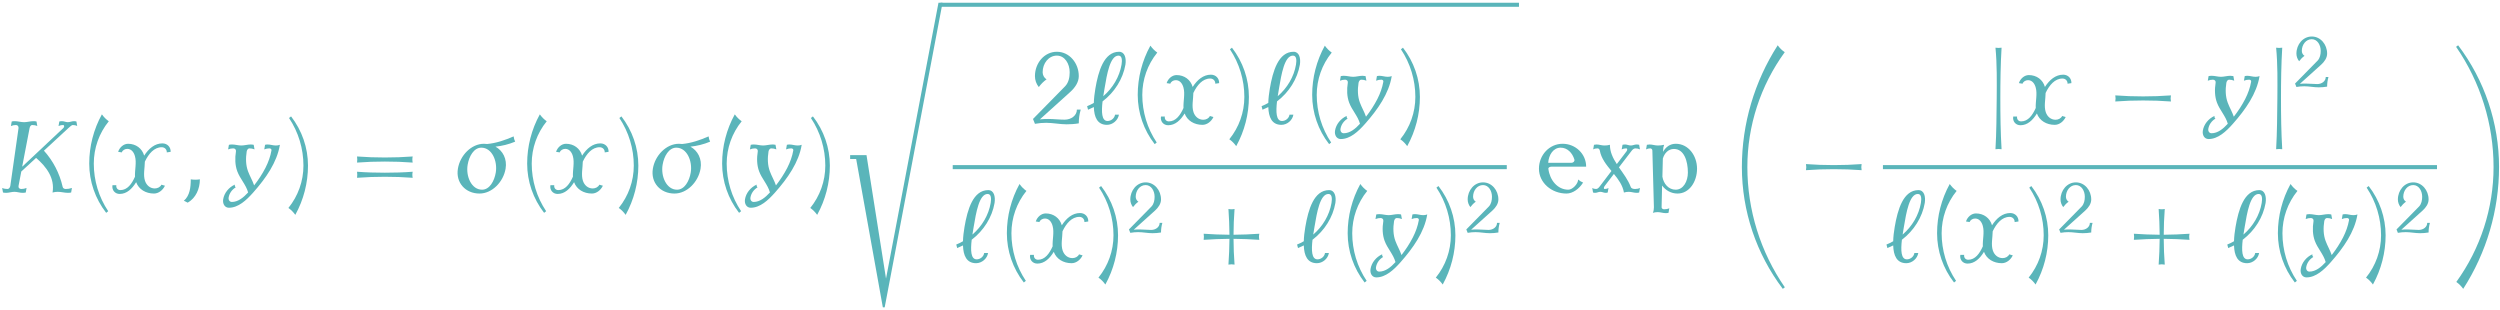 <?xml version="1.0" encoding="UTF-8"?>
<svg xmlns="http://www.w3.org/2000/svg" xmlns:xlink="http://www.w3.org/1999/xlink" width="883" height="109.36" viewBox="0 0 883 109.36"><!--latexit:AAClc3javT1bkBxXdT3CGCGwV7Z5GPNaRbKRbEmMVjKW7Bi8b621szs7sy9JKy3z
6Jnt3Z6e0UzPPrSe1IRyHgg+TChwAgmFd5wEQooQikoFApXKi6KoJIBtiMmjAuEj
rgo/hFSFSgjJfXb3zNxzz50RQVva7e5zz7m37z333HPPOfd0tuI6NT8efyG272W3
vPzWVxxYPrJpV2tO2bt4JFPNrTnkbv6IX64sHyln1+2cX7vTiv3yx1cPDsykL9g7
dn5YFPrG/lfOV8tlvxn7g4OHXvXqe+9729Fj9z9w/MTJtz/4yM8/Nvb4hbnUpctX
M3ZhvVTx6wtHvLrrPn/b7QMH7zmyNJM+uWHv1C6Rv6KSxSM5N1OrffKOO+96zWtf
9/q739Dc13xZ85bmy5u3Nl/R3N98ZfPAJ9/4pje/5a2Dh37ucPNVzVc3b28ONO9o
3tN8Y/PNzbc0B5ezmZrtOp69kCu75ep8qZy3F3zHd+3lStXOlLKufaWUKXpOwcll
fPK68/mMb5PXymZyG8Vque7lRynipVq5Xs3Z8/a2f/ixsR8/9c7fveWLz8dPDQyd
PrMwk05NjqzMpFnBdCWTs2cPvi1+8vSDQ+fOnIrH33FmMH7yofi5s/HT586dfZDe
UMBQ/NS509bBWPO2597x0Nlzl/ibepmSvcwv7dqSoLl39uHlmfQs65KD1nMDj77z
XRdJH9X8quMVmweThMDwCBuKRN3PkFdKM0hreJTi8ZvnxwcmJs9PBfekvcM+ucrW
fbvWvLP5huZd5TuSeWvFyltlK2fVrZJlW57lk2vXylg18rNL/lbJE4c9s62GdYCU
rxOIbVUILGdtkN9FcnfZ2rLWCB1a6grBy1rbBLpO4OukhG/tkPJ6fP7UI/e0HTXr
uDVIWrZJ6q6Qu/A5pU5p07rKpHWcZp7ACqSsR/6GsF0rTfDy5Ie2a4Q8KZN2egRn
1zpvzVsJa5pdnyWwM9aD1inrdA/0JskTm7W5m17cGiUUh8lv+J132TvRft4hf7Ok
5KB1r11ZHbhxd/o/NVgl1qNr5H+ZtazGMed+6amX4kVBU5SJ/9r8E/Ha3H/FL8bT
8bX4hvtSZuB/b2e0x9ibuWyEbdJyTnOYPKmQvxnSHps82SUlZX058tdl7zdLyqfZ
VY7VtsOuS+y3px1lSsEVY7ij7RvKdRvW9bYy8plL/mZJu2nbd0jZCmuhT0pUSf01
Ld0iw6PvSLl6G+FJn3DBWdZeygsV9oSOeI73+eb1p3+Yfjh17+598b34v8W/GX8m
/u34X8S/Evc2/yP323N26qMa6rJfrzBO8NgbcI7+mfHze/6w8Y2nU8FI7pDW0etT
ZPbFrZPk/0Pi6hT5HV5RmnAPV8jfAvlN6/DFaByw7mU/g9nvr77t168ybNqWLdaa
EusLj7SS8hvlPYp1mdR1hT1xiRywmSQ6TJ6tkCt539DQGVbQob3gW08EdBzS1jX2
RE9ppINSlmEWCUVJSz6pIrQ81vOlNmqShh5zRoEp32hF8U44vdkueuF7rSjeDKM4
wuZWjkl6VRt3FW1sIBRTCorRVu4qWqmnWREyz1O28mhXG49pqSWV1MLWHO1on4vQ
y4o+3GDyrr2FtFSRtVS2MXxiQvOnQ21E00I50irq4Zj3WtP/Zx28b3qvQT8T4L55
4ibamrauEZnL+U1F+3IX7SsIvTklvZBXL3fNritiRYFololsjtIqC1ntitWHz1f9
DK13zKY6g/RKZatjBLYIbl5oES67MqOypqSyxlbvkMIBrcSpMBpDgkZB8HUojWib
qG40KOipIUOoZJM1nb7pmlRPTyP1U81E/Z75SH35yLvoeq3ANAiuEUV5PXwuuT1a
EqY3AdALZ3s35egcNauFrlUO05Ojdcinkm5YCqY0qqQUtraTZrStIX39XM2x+cQ1
502h38va+Mp1BXnbsoYClx7HkLec1VDQybZj7ZrlzK82brnxMfa+fD1W1+cQagXB
949EdjdUE9oNoBSm77sJ1tIak5y7XXSiUN3bz5PydYBGCMNGkeLQ3qOyCWqRqpSe
bo3UnmM9zWUd1Gc1sivwyf+w14Ixqds37tbWkSN7loZil7nLnut6rhMvS35wrBwZ
GXV9EyjmGIA5hmAWrOUOTC4XN8izZRT3Ioh7EcW9BOJeEri6mXIeeN/zaE/1i1no
wgxbjOFmu3A5R2B4w0Bbh9G31GPquN4ld3mB7TKLTZbcZxCs6QjWdAdWMOO2/iVd
QfbXdPaXBZ3tiDylqz23KFDIcSYBSswSuMae0JHgkiNLSm2TZyeYRYBaGmxmSaGl
bGaBqTPOkj3DpUmO1VVhNgFqEaSSnT532B6U9/ZxtO+mhd2HtzSUSY8wGF8rVO8k
S/HeCvqr/Jrdpy8nNRaxWWa5rLI7boNZETakvFLOhrBGTzSrTEKrKEpIb/TypA+4
5l0UFiv1usDL9UrdZ1pQNzX+vCHWbZ9pkVUhZyjd7Z5qqYhaKojO5QBj4YhxOKBd
RzJMZ+7GlhC9xlsWds9O7DEB4Tyn16DUrR8VEIwCnW0V4B1CmIL3G3+/9L6Z79mV
ywVtD22SZ77QmoeCHaJN+IrqbXR0eJ101lEpwPW0FbGLsAWdzlINgxqrbXsZ8zpX
2F6lv7pLrNw2q/mMYc33tdVL7870WXtNWX9osepsDZfQLltRemsVhKlv3wU2R1Wc
JiEYt1Ku3gCpRKEmlBxg9oUwSaUXSUzr2ABksYQ1tOt7DmiXhPTWohoZb27ll1dw
3ZPCB9BZM3+utwapMdMoJuUj9dolIY1Q6rz3FY3B936v+JSQOjoNNAWsWSlhJzuO
6rBTwDhMGcnmycDj1d2bHKK3DENjkTQYjSQ4HkmDEZkmT4pKbAmRvafr+xrY+zUD
CmXBs907Uc+g7/mec1RQ6LS6rTAIjp8S+CFeCu33RaDXTxLISVQfcJhmDmlamWD2
w/sRys8ZJYUQph/7UKPh127gQ9HtvTp3TwVyX0B3QSlgF5RCMctsp6CWGyEU6/HZ
oLdnWYRAkfWPbtWgKyd/21HrKtMePbZr2NHi2UGf2iwiwWHWQA/lBugNQ5h+Dkkr
bEPcd9trMW6wmW/BZ3ZslTyIwiNy+sNfnt8fX5tNbP4IseDMAhwwi3LAEoC5ZGCd
wGrV4aYB3DTS4gUAbwF9034x1bJoEcFKKS0h2IycUWLNoHaX/vBGAb0Nq21UWRuG
dwno/0sI3pyytjm0lf3hzQPjPY+O+CwZ3TElroRgVmjIAo2NIpVE0P5VwrC1fp7J
OXULyugefIxJ0hywC5cwbCeR11Bph2OUxhBKZm1aAHXqhUCn1q0b0KhISG87EEpj
XUlPQvTzIa2cD2lUFxtla6wHaGQhtM0GuppdHbhh3fiYf+uNb2nXrpQ1TjTx8S77
vNRzQ2gDoaLSnfjzyIrKIgZ57Nkg4WzqjSmzCLYD2l0Z3cdWCG4FWME7S+h3NBAV
E+ySVQe5MoTpLXUeszaqbHWesENGRvLiPc6Ls2lt/4yBtgQJ0c8TaiHLBtoVt5jW
umIf5dypiEifRmB5y4rSJvVUbqKeilE94X41E0Ry6u05qnl5AbUUVABOxGR1EfTv
FNH9HIS51rM0G7e2xRvIqxWtBQG2IWC7uSkR2avGzhrskfKgjSsKxS0ZVWDWV9tl
FLUHa+fbMLCuDAerCrzDdIRvCLJW8xL0XcJSej6cBfhwFsVcADAX0BmWE1GtfITq
Iho19DSF3ie9LC2zWFBpnygzy6fKc4XtSh1BwyclymxVof6nXimlWcks0CsShke2
qvAlRK8DqiTRPGotKXRZLiQ/FlDrRbVN+nMbeBiJJyNPcAoVgIIZJ/A2UL+h6frQ
jtHrWkRlnnoNlxB9a7MB97fXqcOptOFUDHCmAK3PMbIezoO8OG/Ai3Icssx7oy97
DVyXrqHaFIRZQteFfi0YE0FErSpmScIwy26arak5UAewjahkuyIo+JwfRmX3DrAi
SoheYkD7ieFgL7GiiYmBtM3zBtrmiIjJ68aWEP17QxZ5CdGP/GIX18hxXxR806YF
bD5JbX9Xf2F2AfEPnw9Wsc4eKaO75SVgl7xk4GGD/GvY3CkC2lQR7UEHWB8lRP+u
O8DYS4geew3A7bDarn46davBmFXJ7lm9p8ZWzHFg5WggekooUW0DC+1GpPyGQd9U
A2u6OkZhxChGYUThqde1clFIuu5odyiqqr3XZOy4ft/TebZETUPf0mxHfH+ZRcDL
k4dltnaEkewBN839j12hvlotL02J83CqPY6HzseMBj9jROE8INfOo6uhyyKg1XKk
jNY7DXpUTpLrk6gWFmrunXOJQ/QalQvuC0OYfi3KAOughOj7nK5XWaDfJQzTQiEd
FLexQrZVrNcyQI9l0L1N97m99nh8eSJxRcSveCI6ckhER95sWX5+YrAj0h+ndPOl
MY/3JpMfah+nhOn1Gu7t3QR0mxCKR3uoteIpg52rx04ZOUxiu8Auto7qFhXQn11B
e9LV4LtGFHJgNKKE6Od0hp3oVc9pCdPvm6rCdqnWkdvhmJ2YW4Mc4ZlX7wQLBh61
NOhTS6NaSw3oDwnRY0P7bNtgnz0lzrxtgyurhGJ74TT5SQFzK416hTeBHthk5z4w
i18C3OMm0PVhrAtbrhBjKPZ8EBveOepbaJtHwTbj3mkv0FtVGpaH4le1+FWDyJ+S
8oSATuqEOK4hTplBVD6vU+hqkQkwfTEP6DmCDOEl2yC6KhNwYyc2zo1+YLmO4mK+
vQTgG0yg+tUioF0tGtlRS5p1KArXj20d0NEkxMRvkNH4DEOo3uZSY/FnHiAP2+EN
xNunp9VZQj9GU0CMpYToJcU0KCmmDd6jEVy5TOuI7OKvJ1KY75rrNv2fXqLlRgDs
EbT1/Z2EuwjgXURb2z8mLTcKYI8a6JQZIAY5lFj4CY9+o48KXacVQw6bQHGnQNwp
1MrTX9xZrss6JN90HN2ZRc/h1NguhMJDWc1bcIJRgc/pmPmA7xcjWxW1cB2L31Or
tXzWHz1HaAFReg4SKZpDeVSv81cCfyS/c9npOykDYezHgVofR8eL5gubabMq8Wer
QUYW7sudQdtP/UHtlPiz3illFJQyfVBKszeB3+1RpueYxw5zbC/iAeO0vD4plboo
lfqktNFFaaNPSk4XJadPSutdlNZ7psQ5yIt46St99jjnoJBS5iYo0VZsdLVpo09K
Thclp09K612Ueu9xbnP0gp2EE/D4CpOS7XSwVXcakEvTqAzoF3MU9M64aJ0zQJ0z
qF7cuReSq1wv2oU+gq2dco5Ztik030fkQA6JYjOryyySbSvQTrcY9RG0bZPAKEyi
u2YHiEeSkN6iy8bQM8F6nhgF9kijaEYMyA6bCKywYSzqBHlWZ/Ze0n7Ux5MEtOAk
muFkK7A9bYlMAO3efnkiC6Jxv/IcU5QOtSjuMvxDbdT5Ws8zV3VG5tQ1UX/3i1Ec
DuwhduQEjlmtIyxDgt7W01/EUz6wCOaZp4fnZxhEassH7W/H8hGsmhKrFuUku5I8
gvJPlXGbB8QORqH4mbG85sRY3uh8XlFzPq+IZgygkY7rYAzkOhrTXgBmUgHVSouA
FbfY6bfd/kLtVxD7QYZJ4WuoLN9ts67tEr0A62EzqnlDermuvaiU64tovEYCiNZI
oKfcU8AZ9xS6c84CPkYJ0WPnQOwcip1k8ygLcJeE6SgsAz29jK48dsQy27n2SFgD
4cYwl4ua93TeorIS2yGYZQMvha3ELhjZpPvNJ5XtwuTyH8PDzkzC3FFmMTJq7pAw
fS87Cgs67WP6P4/21FaHnzf0NddYXkuHnd01iVVeZOXUFqoM6iVR5zzykIxI8D4G
5uk6YDnE/cjzwCjPG+S8LBtI361AI/fRqIm8Ic18DzRrhjRrPdCsGNKs9ECzpKFZ
MqayqaGyaUyFn3bzwdgXzyB2m8fxu4BHvR2uPytcAU/9XrUeQLyHiY6+CLO6QnkA
9fI7CVq6k2iPOEFule7ekLBe93+OGFV5daDH00lylMcD+605dpLt9XaEHhG90/nB
yiJDl9oXFkL1WkC4Phy3nkDjv0usPM9lH8V9pAP2RB85fKaFBsf/6uZUEphPSXT9
HlPOADwb5BLIrUuo321a43mDbV46S1vVKLYUxu7vHP819lOPZNEL71cikGBH8+6/
Wj6FnufNsmghVXskpNe8S04QmxpeB236wNcuJ5EW2SKLmSoGqNp59q5oPeWkX4fk
YsuwUz8Z1lJXnFPq5ENHZAo7ZL2dPQ+j/R5k53TfzmD4bPaYFdexritiNrrh+Bmn
ddbzfmQ1jK700RKDButhCoifTaHRs6PKCJboSmobRGf5YGRWR8Yru+Lfyr4N8mz8
q/Efxj+P5AqvAi2TEP3aWgrW1jAbTsQykJylJwTsz19/1eoAa4fM08jzQEYzNfa2
auWDVU9e6W0ErjL3OJb7E4r1njaI9k6B2CkD7KyI/4Sjs1YMIkTDTNcOeELN7IRb
uivfrbQGnTeQ+ps3/SaeMv7LQ+VA1FuRNjw/yE/ZuoDdT8IiM+7q2Q4uh6MMoRh8
PAIf0ho9dI/Gv9JUCmw9qi8TrLSVirxb49qN/amPIud7xsV3kFRv5oldVZiR73vF
p1CKObD/XXS/reO17U7bJX2/zScXv1P8zdwnkNV1DDgJMIauHVNAhMuUsCqG56n+
sX6Utkj0Ti+5a12Ru9ZF/D1ToMdnCtWjSuC8KAWzQp+91o/4E8psJd5GM9MkgN6T
EP1eYxo4ey8hHSsn7f0e+z7D7KU+q3UtiMWJPsHiabI/w2y32a49CN9JJA0jf3rz
/8pTBL15ft2Ij7SdohvxkerGHBpxLF+NqmcmUevEiLK+GdSLXA4s/7QnTfJFukIH
pjbB9ugH/my1L9shp1Bri2KJPtNT7SVqjZ9kCP36/J7u3WtaL6m02vsGueRx+/+o
+G6QWh/fRGfCHLAvnkPz640CdmRc8mYBuZtFPfyboP06hOklxohyXoygeEtKvCVU
18kDuk4e1XVMvp2ka/ElZYsvoRKH73jLLCuVC2h5I0Zn9qHTTCbYCU3GrIRRxqwR
redmxNB3I21MNdD2ZEphA6SwgepcE4DOhfvKlpVcsIzimeie+t1aPpL59bjyKxj8
S5kPsojbRuRbDhm2UvJSl5nEdYQW8Sipi86Ic+xbmrvWEZEPiO+La+S+YZA/Y6pr
dZT9OWmQE3YT8AGEMD1fJwGeThpl0Cgxe5ytyaQRltDvgjdYn7lg1uXOElgmySr7
LuyasItAOSU7S2ESxAf8+iFMz8fjSv4fR/H6058ShIfSQKaHEIadrC8qrLE+k/tR
KHaCsgJSiUL12sEFQDu4gO6P3I69kdmOqtKBVUFXSbct1tFFtWJ+GrcG5qavG5xP
LXSdHgplOXZ+KPwio6oFUShmx9oSXxiLzhEZKRh9rj8rWgJsHdiMv95Rd3utq0w+
N5DItlkg7y6eC8gDcwF5qN9FnTlnCcWbBHgGwxsB2orhzQA7MQxvAbAwYKvLJLCm
TKJzapjItkTXnAjnVGiL0+dD5l/N2wFzIodwfQ/4wBeWMLwJIOqt0bMn2mZfvWwI
b1Uhapm5sf8DX2tMe/sRq+EEsIpMGKxdi1rdbREdz2nA2i8h+tptbe02Gm01S36g
73dImL79CSB+UUL0K3gCWL0TqEaVBq2jIUx/pgzCf9wAexiIvRxGLTFT4IhPGYx4
GsROG2BPkzoSwHiHsDY797VDH05uHJobpfbN9UNL74t7Bvmqoa/OpSLfnIN5+qKW
py+i8VWh15R+HZZ/2RWLyNoS9iGKMWSAUWvLsHM0+IKsXpMxs4HuRnKK2KAVNDwj
wTMhZZi8HmRnEHzmo8kxK5k+a7cL5rNxUXvWeTIuFTCrnoTp16FpYP2Z7jkKQkY0
Z0UUkTmmjGbOdXqhlwYMohyiGa5k3APdWa8HkF7acj7wjZ8PvswHS5Ia0PsSgp3D
qYLncKqoFKuB54dCmF6C1sE8C3WD7LDQCYtxg/MV0Hcc8K842MB8sdHZMgtYYmcN
LLFV8DtLOCaMWzXI5OmDmTx9VDOoAr08GWQE1muoPqib+ga87YG87RlE7HjAKZYQ
pm+9jsaoIZVhgGOGUY5JshONUAx9DfU28OgmtcdBwrAcpJ6WTmcJnBrMje1wnJLu
HEhnCeybXjx2iZ7BK3Z936szg0/3OLooD4TUxiO1HG2DHCewYz+V2iaYTUTdL3V0
3vAyOQ1+DuV4F5gzYesHrXtp3t+4h6zOCZBfEgGnEFrijltKB1kOcH56c9C6j/yX
EetVkVHfYfeDjGIF1a58lp9zDcxWL6Em3K+j1V0G82JWgJ1/LoBheYG4TRn6WnMU
zvqZnvW7fv1DH4yvMf2nam1QDXjtLDqOKTDiO2UQ7T3CvlgAR4yXDXIaD2uptMOx
fqeRELI0zO1QSZM3han2Qy0FrmKdJTBvyg7BhdvWWcKkH3GqUEksO50P7JBxzUPW
OK3RX9pLYBoY9TDB1DpLNFB5BEUUR6F63aoAaN4SgmUxsDUj1g5vIPK1DH4JRJ4i
pRKe39GdVrd8zwn57rBY0jLzSEjpfkC7LlcAbb4S1DsqfKtF8f2sQfK3wH7z7yYN
tu3psbUEWkXW0Ppq4msr1N5wAPmW7xr4LV+8Hh75Ha3tOHnKcY8SrGPWo9Zl9jVT
2gPHxXtfiXvxNFkVDqCR8JuaSPjNSOv4vc3yWtlM67CjI4+uOAvM9lIALPsSxjUR
y3mRr2r06qnDjY/M/Ubya2gNEyJHs/rrFiVJPf7N+PfjP45/J74WXHkrtyCx52Xh
N7TB7yqHcF4LGYH031z+CdLmMfbeBdDXXAh7xftG/L3xC/F1/l00tDfm2Kla9eiG
MD668p6MLko313fmQAzP3J6TZlzHderwWs/pVc1X5/FdO29bRpN3MmewVqQi8STd
WlfFaO+f1+z+82gsF7zfqxnt9RIsUgWyAeTRtbLE9BuKlQi+xNwtfbtLYbGwG6A/
OgrV7wmhr2bORr6aCVuwrgEWrGsGrYewQxj+VTL1afNcYNcOLdtp0qujbI7rTokk
A4t6+/zzmDfUjsQo93K6tSEiV3rBSrFdJN8Bh9e6/qgAnCUhmBXTB+2YeOZuyAuV
RjFTAGbKKDdDLWIx7/aCRPM31Ay+EHEB8CFc6MOHMM58h3zk+VUv2IkgGkle4Tno
/UjMXvisbPBVqoQyZiqBzuF+s6fkumLpJGYS5VOXeVa6vz8jvx8RjcMOv+8ipIB3
/OrvCI9jLxHjWXamRXIavTvRs0fm/iC+K6RE76KUdOfGO0+ZH3j+ttsHpmeSzySa
r3lmtvna5t2LM+mJsue/kJ5fGFhcWr5I7tPOdXt5Jl2YcDPFGrmfyZTsw48dtdi/
gwebr2u+fjFR9jK58nPveGjliqCwt/IwuV1998pMeszJ+Q4pUN3ZW6UPs7nVg3fO
pId9v+pk676dT5MLr7iXf1j5/PBjI7yu54oDa87STPqk75AWDH956Gry0c98pPkm
QnLDJdWOZXx7b+Ph5+OnBrzTZyZODZIfq3nb8+MDE9fOTzXf2nxD867Vg80LR7eP
7xx7dKXmFEuZo9vHxMUOubhW9XdXCtVMbndoxXZdCqR/do41dsX91aEHxKOrQ43G
ir1dWalkqra3e4LjrWSytd3tEzsNAlbjHCDN3dxaPXjXTDpR9zNZ1w77p7W5+rC1
37rDusc6QrYnQ9ZDzAk/R6YvDQl/0nq/9bT1MesT1u9Zv2992vqM9Vnrc9YfWX9s
fcH6S+vL1lesr1p/bf2t9XXrOesF61vWi9Z3rX+1vm/9u/XfsVfGbo8Nxh6InYk9
EhuOzcS2Y9djT8R+Mfb+2IdivxX7eOyTsU/FPhP7QuyLsS/F/jz2QuzF2HdjL8V+
EPvJPmvfvn237H197+/2vr33D3v/tPfPe9/de2nvB3s/asVa+1t3tO5qvbb1+tZb
Wodb97dOtIZa72qNtCZbK63Vlt9qtN7TutH6YOtDrY+0nmk92/pU67Otz7X+pPWl
1p+2/uzZsWennl3lY7svxv8SZm7792zu/wDMwLEb-->
<defs>
<g>
<g id="glyph-0-0">
<path d="M 26.5 -1.609 C 25.781 -1.359 25.031 -1.25 24.312 -1.25 C 23.812 -1.25 23.344 -1.5 23.234 -1.969 C 22.125 -6.844 19.828 -11.219 16.609 -14.781 L 25.25 -22.766 C 25.75 -23.203 26.422 -23.844 26.781 -23.844 C 27.359 -23.844 27.906 -23.734 28.359 -23.484 L 28.078 -25.094 C 27.797 -25.172 27.469 -25.203 27.188 -25.203 C 26.469 -25.203 25.781 -24.844 25.062 -24.844 C 24.344 -24.844 23.703 -25.203 22.984 -25.203 C 22.656 -25.203 22.375 -25.172 22.047 -25.094 L 21.766 -23.484 C 22.297 -23.734 22.844 -23.844 23.375 -23.844 C 23.812 -23.844 23.922 -23.203 23.453 -22.766 L 8.922 -9.109 L 11.547 -22.766 C 11.656 -23.312 11.984 -23.844 12.438 -23.844 C 13.094 -23.844 13.703 -23.734 14.266 -23.484 L 13.984 -25.094 C 13.625 -25.172 13.266 -25.203 12.906 -25.203 C 11.797 -25.203 10.688 -24.844 9.609 -24.844 C 8.469 -24.844 7.422 -25.203 6.281 -25.203 C 5.922 -25.203 5.562 -25.172 5.234 -25.094 L 4.953 -23.484 C 5.516 -23.734 6.125 -23.844 6.734 -23.844 C 7.312 -23.844 7.703 -23.375 7.641 -22.766 L 4.734 -2.328 C 4.625 -1.797 4.266 -1.25 3.766 -1.25 C 3.078 -1.25 2.438 -1.359 1.859 -1.609 L 2.156 0 C 2.516 0.078 2.906 0.109 3.297 0.109 C 4.234 0.109 5.234 -0.25 6.172 -0.25 C 7.172 -0.25 8.062 0.109 9.031 0.109 C 9.438 0.109 9.828 0.078 10.188 0 L 10.469 -1.609 C 9.859 -1.359 9.219 -1.25 8.578 -1.25 C 7.953 -1.25 7.5 -1.719 7.641 -2.328 L 8.609 -7.422 L 13.844 -12.234 C 17.469 -9.109 20.516 -5.094 19.656 0 C 20.266 -0.172 20.875 -0.25 21.484 -0.25 C 22.734 -0.25 23.875 0.109 25.094 0.109 C 25.453 0.109 25.812 0.078 26.219 0 Z M 26.5 -1.609 "/>
</g>
<g id="glyph-1-0">
<path d="M 10.141 -25.172 C 9.219 -25.812 8.391 -26.641 7.703 -27.609 C 4.766 -22.266 3.234 -16.312 3.234 -10.219 C 3.234 -3.906 5.344 2.188 9.219 7.172 L 9.938 6.594 C 6.594 1.609 4.844 -4.234 4.844 -10.219 C 4.844 -15.672 6.703 -20.938 10.141 -25.172 Z M 10.141 -25.172 "/>
</g>
<g id="glyph-1-1">
<path d="M 8 -9.5 C 8 -15.812 5.875 -21.906 2.016 -26.891 L 1.297 -26.328 C 4.625 -21.344 6.391 -15.484 6.391 -9.5 C 6.391 -4.047 4.516 1.219 1.078 5.453 C 2.016 6.094 2.828 6.922 3.516 7.891 C 6.453 2.547 8 -3.406 8 -9.5 Z M 8 -9.5 "/>
</g>
<g id="glyph-1-2">
<path d="M 23.781 -10.578 C 23.625 -11.297 23.625 -12.016 23.781 -12.734 C 20.516 -12.484 17.219 -12.375 13.953 -12.375 C 10.688 -12.375 7.391 -12.484 4.125 -12.734 C 4.234 -12.016 4.234 -11.297 4.125 -10.578 C 7.391 -10.828 10.688 -10.938 13.953 -10.938 C 17.219 -10.938 20.516 -10.828 23.781 -10.578 Z M 23.781 -5.203 C 23.625 -5.922 23.625 -6.641 23.781 -7.344 C 20.516 -7.094 17.219 -7 13.953 -7 C 10.688 -7 7.391 -7.094 4.125 -7.344 C 4.234 -6.641 4.234 -5.922 4.125 -5.203 C 7.391 -5.453 10.688 -5.562 13.953 -5.562 C 17.219 -5.562 20.516 -5.453 23.781 -5.203 Z M 23.781 -5.203 "/>
</g>
<g id="glyph-1-3">
<path d="M 17.75 -5.016 L 16.391 -5.016 C 16.391 -2.906 14.344 -1.469 12.078 -1.469 C 10.141 -1.469 8.219 -1.719 6.234 -1.719 C 5.266 -1.719 4.297 -1.688 3.328 -1.578 L 14.094 -11.297 C 15.703 -12.766 17.062 -14.672 17.062 -16.859 C 17.062 -21.438 13.766 -25.453 9.328 -25.453 C 4.875 -25.453 1.578 -21.438 1.578 -16.859 C 1.578 -15.453 2.047 -14.094 2.938 -12.984 C 3.688 -14.016 4.594 -14.953 5.672 -15.703 C 4.812 -16.25 4.297 -17.219 4.297 -18.219 C 4.297 -21.344 6.391 -24.094 9.328 -24.094 C 12.125 -24.094 13.844 -21.234 13.844 -18.219 C 13.844 -16.422 13.484 -14.594 12.266 -13.297 L 0.891 -1.719 L 1.578 0 C 2.906 -0.25 4.234 -0.359 5.562 -0.359 C 7.953 -0.359 10.359 0.172 12.766 0.172 C 14.203 0.172 15.641 0.078 17.062 -0.172 C 17.062 -1.828 17.281 -3.438 17.75 -5.016 Z M 17.75 -5.016 "/>
</g>
<g id="glyph-1-4">
<path d="M 23.781 -7.891 C 23.625 -8.609 23.625 -9.328 23.781 -10.047 C 20.734 -9.828 17.719 -9.719 14.672 -9.688 C 14.672 -12.734 14.812 -15.75 15.031 -18.797 C 14.312 -18.641 13.594 -18.641 12.875 -18.797 C 13.094 -15.75 13.203 -12.734 13.234 -9.688 C 10.188 -9.719 7.141 -9.828 4.125 -10.047 C 4.234 -9.328 4.234 -8.609 4.125 -7.891 C 7.141 -8.109 10.188 -8.219 13.234 -8.25 C 13.203 -5.203 13.094 -2.188 12.875 0.859 C 13.594 0.719 14.312 0.719 15.031 0.859 C 14.812 -2.188 14.672 -5.203 14.672 -8.25 C 17.719 -8.219 20.734 -8.109 23.781 -7.891 Z M 23.781 -7.891 "/>
</g>
<g id="glyph-1-5">
<path d="M 17.75 -9.141 C 17.75 -13.656 13.984 -17.219 9.438 -17.219 C 4.734 -17.219 1.078 -13.203 1.078 -8.422 C 1.078 -3.406 5.594 0.359 10.797 0.359 C 13.047 0.359 15.312 -1.328 16.672 -3.516 C 16.031 -3.766 15.453 -4.125 14.922 -4.594 C 14.922 -3.078 12.938 -1 11.469 -1 C 7.641 -1 4.906 -4.375 4.406 -8.359 C 4.344 -8.891 4.984 -9.141 5.625 -9.141 Z M 13.594 -11.656 C 13.766 -11.078 13.234 -10.5 12.594 -10.5 L 4.344 -10.5 C 4.547 -13.297 6.125 -15.844 8.75 -15.844 C 11.109 -15.844 12.875 -14.016 13.594 -11.656 Z M 13.594 -11.656 "/>
</g>
<g id="glyph-1-6">
<path d="M 17.922 -1.609 C 17.391 -1.359 16.812 -1.25 16.203 -1.25 C 15.562 -1.25 14.875 -1.406 14.672 -1.969 C 13.734 -4.484 12.047 -6.672 10.5 -8.891 L 14.812 -14.516 C 15.203 -15.062 15.672 -15.594 16.312 -15.594 C 16.891 -15.594 17.422 -15.484 17.922 -15.234 L 17.641 -16.859 C 17.359 -16.922 17.031 -16.969 16.703 -16.969 C 16.031 -16.969 15.391 -16.609 14.703 -16.609 C 14.016 -16.609 13.375 -16.969 12.688 -16.969 C 12.375 -16.969 12.047 -16.922 11.766 -16.859 L 11.469 -15.234 C 11.984 -15.484 12.516 -15.594 13.094 -15.594 C 13.484 -15.594 13.562 -15.031 13.156 -14.516 L 9.75 -10.047 C 8.391 -12.125 7.312 -14.312 7.312 -16.859 C 6.672 -16.672 6.031 -16.609 5.344 -16.609 C 4.406 -16.609 3.516 -16.969 2.578 -16.969 C 2.297 -16.969 1.969 -16.922 1.688 -16.859 L 1.406 -15.234 C 1.859 -15.484 2.406 -15.594 2.938 -15.594 C 3.328 -15.594 3.656 -15.281 3.734 -14.875 C 4.234 -12.047 6.031 -9.828 7.859 -7.609 L 3.844 -2.328 C 3.484 -1.828 3.016 -1.25 2.438 -1.25 C 1.969 -1.25 1.5 -1.359 1.078 -1.609 L 1.359 0 C 1.609 0.078 1.859 0.109 2.109 0.109 C 2.719 0.109 3.297 -0.25 3.938 -0.25 C 4.594 -0.25 5.156 0.109 5.766 0.109 C 6.031 0.109 6.281 0.078 6.531 0 L 6.812 -1.609 C 6.391 -1.359 5.922 -1.25 5.453 -1.25 C 5.062 -1.25 5.094 -1.828 5.484 -2.328 L 8.719 -6.562 C 10.328 -4.594 11.828 -2.547 12.266 0 C 12.844 -0.172 13.406 -0.25 13.984 -0.25 C 14.922 -0.25 15.812 0.109 16.75 0.109 C 17.031 0.109 17.359 0.078 17.641 0 Z M 17.922 -1.609 "/>
</g>
<g id="glyph-1-7">
<path d="M 19.078 -8.422 C 19.078 -13.047 16 -17.219 11.578 -17.219 C 9.531 -17.219 8.062 -16.094 7.062 -14.375 L 7.094 -14.875 C 7.094 -15.562 7.203 -16.203 7.453 -16.859 C 6.703 -16.672 5.953 -16.609 5.203 -16.609 C 4.234 -16.609 3.297 -16.969 2.328 -16.969 C 2.016 -16.969 1.688 -16.922 1.359 -16.859 L 1.078 -15.234 C 1.547 -15.484 2.047 -15.594 2.547 -15.594 C 2.938 -15.594 3.266 -15.281 3.297 -14.875 L 3.844 5.203 C 3.844 5.875 3.734 6.562 3.484 7.172 C 4.016 7 4.594 6.922 5.203 6.922 C 6.125 6.922 7.062 7.281 8.031 7.281 C 8.359 7.281 8.672 7.25 9 7.172 L 9.281 5.562 C 8.719 5.812 8.062 5.922 7.453 5.922 C 7 5.922 6.531 5.625 6.562 5.203 L 6.734 -2.469 C 8 -0.75 9.938 0.359 12.188 0.359 C 16.391 0.359 19.078 -3.875 19.078 -8.422 Z M 15.844 -7.062 C 15.844 -3.984 14.266 -1 11.516 -1 C 9.031 -1 7.25 -3.078 6.844 -5.594 L 7 -11.984 C 7.562 -13.906 8.969 -15.391 10.906 -15.391 C 14.484 -15.391 15.844 -11.156 15.844 -7.062 Z M 15.844 -7.062 "/>
</g>
<g id="glyph-2-0">
<path d="M 20.766 -14.375 C 20.828 -16.062 19.578 -17.359 17.859 -17.359 C 15.172 -17.359 13.016 -15.531 11.406 -13.016 L 11.406 -13.047 C 10.688 -15.562 8.5 -17.219 5.734 -17.219 C 4.156 -17.219 2.719 -15.953 2.219 -14.375 L 3.516 -14.172 C 3.766 -14.953 4.625 -15.422 5.453 -15.422 C 6.922 -15.422 7.812 -14.172 8.172 -12.766 C 8.781 -10.547 8.062 -7.953 8.172 -5.594 C 7.031 -3.016 5.453 -0.859 3.016 -0.859 C 2.047 -0.859 1.438 -1.609 1.578 -2.578 L 0.219 -2.578 C -0.078 -0.891 1.078 0.5 2.766 0.5 C 5.266 0.5 7.141 -1.297 8.578 -3.656 C 9.5 -1.109 11.984 0.359 14.875 0.359 C 16.5 0.359 18 -0.828 18.75 -2.406 L 17.5 -2.766 C 17.109 -1.906 16.094 -1.438 15.172 -1.438 C 13.484 -1.438 12.234 -2.578 11.719 -4.094 C 11.016 -6.172 11.625 -8.609 11.656 -10.906 C 12.984 -13.703 14.953 -16 17.609 -16 C 18.688 -16 19.438 -15.203 19.406 -14.172 Z M 20.766 -14.375 "/>
</g>
<g id="glyph-2-1">
<path d="M 7.812 -4.656 C 6.734 -4.484 5.625 -4.484 4.594 -4.656 C 4.594 -1.859 4.266 1.109 2.156 2.906 L 3.516 3.578 C 6.391 1.938 7.812 -1.328 7.812 -4.656 Z M 7.812 -4.656 "/>
</g>
<g id="glyph-2-2">
<path d="M 20.109 -16.859 C 19.656 -16.672 19.156 -16.609 18.688 -16.609 C 17.672 -16.609 16.75 -16.969 15.781 -16.969 C 15.453 -16.969 15.172 -16.922 14.875 -16.859 L 14.594 -15.234 C 15.203 -15.484 15.812 -15.594 16.422 -15.594 C 16.859 -15.594 17.219 -15.312 17.141 -14.875 C 16.781 -12.797 16.031 -10.719 15.031 -8.75 C 13.906 -6.562 12.547 -4.484 11.016 -2.516 C 10.438 -4.234 9.5 -5.766 8.859 -7.5 C 8.062 -9.641 8 -12.078 8.391 -14.516 C 8.5 -15.062 8.859 -15.594 9.328 -15.594 C 9.969 -15.594 10.578 -15.484 11.156 -15.234 L 10.859 -16.859 C 10.5 -16.922 10.141 -16.969 9.797 -16.969 C 8.719 -16.969 7.562 -16.609 6.484 -16.609 C 5.375 -16.609 4.344 -16.969 3.188 -16.969 C 2.828 -16.969 2.469 -16.922 2.109 -16.859 L 1.828 -15.234 C 2.438 -15.484 3.047 -15.594 3.656 -15.594 C 4.266 -15.594 4.703 -15.125 4.594 -14.516 C 4.203 -12.078 4.266 -9.641 5.062 -7.5 C 6.062 -4.812 8.141 -2.766 8.891 -0.031 C 7.281 1.75 5.344 3.328 3.156 3.328 C 2.328 3.328 1.859 2.578 2.016 1.719 C 2.266 0.281 3.188 -1.047 4.516 -1.828 C 4.234 -2.078 4.125 -2.438 4.203 -2.797 C 2.047 -1.828 0.438 0.172 0.078 2.406 C -0.172 3.984 0.641 5.375 2.109 5.375 C 5.422 5.375 8.281 2.719 10.688 0 C 15.125 -5.016 19.109 -10.656 20.109 -16.859 Z M 20.109 -16.859 "/>
</g>
<g id="glyph-2-3">
<path d="M 22.125 -17.969 C 21.844 -18.547 21.656 -19.156 21.594 -19.828 C 18.547 -18.5 15.391 -17.422 12.234 -17.141 C 11.875 -17.172 11.469 -17.219 11.109 -17.219 C 6.641 -17.219 2.656 -13.094 1.906 -8.422 C 1.078 -3.516 4.547 0.359 9.531 0.359 C 14.016 0.359 17.969 -3.766 18.75 -8.422 C 19.328 -11.828 17.781 -14.781 15.172 -16.203 C 17.5 -16.453 19.828 -17 22.125 -17.969 Z M 15.281 -7.062 C 14.781 -4.047 13.094 -1 10.438 -1 C 6.703 -1 4.656 -5.703 5.344 -9.797 C 5.844 -12.797 7.531 -15.844 10.188 -15.844 C 13.906 -15.844 15.953 -11.156 15.281 -7.062 Z M 15.281 -7.062 "/>
</g>
<g id="glyph-2-4">
<path d="M 12.484 -3.234 L 11.109 -3.234 C 10.938 -1.969 9.719 -1 8.469 -1 C 6.344 -1 6.281 -4.234 6.703 -7.922 C 10.938 -11.156 13.906 -15.844 14.781 -20.906 C 15.125 -23.203 14.562 -25.453 12.547 -25.453 C 7.203 -25.453 5.203 -18.609 4.156 -12.406 C 3.875 -10.719 3.656 -9 3.625 -7.391 C 2.875 -6.953 2.078 -6.562 1.25 -6.234 L 1.578 -4.984 C 2.266 -5.266 2.938 -5.594 3.625 -5.922 C 3.734 -2.359 4.875 0.359 8.25 0.359 C 10.25 0.359 12.156 -1.219 12.484 -3.234 Z M 13.406 -20.906 C 12.688 -16.641 10.328 -12.656 6.953 -9.75 L 7.391 -12.406 C 8.25 -17.578 9.359 -24.094 12.328 -24.094 C 13.625 -24.094 13.656 -22.453 13.406 -20.906 Z M 13.406 -20.906 "/>
</g>
<g id="glyph-3-0">
<path d="M 36.578 -1.438 L 35.141 -1.438 L 16.609 96 L 9.719 52.391 L 3.938 52.391 L 3.938 53.75 L 6.062 53.75 L 15.484 106.141 L 16.141 106.141 Z M 36.578 -1.438 "/>
</g>
<g id="glyph-3-1">
<path d="M 23.953 84.047 C 15.344 71.578 10.719 56.766 10.719 41.562 C 10.719 27 15.344 12.797 23.922 1 C 22.953 0.359 22.125 -0.469 21.438 -1.438 C 13.203 11.406 8.781 26.328 8.781 41.562 C 8.781 57.125 13.875 72.219 23.234 84.594 Z M 23.953 84.047 "/>
</g>
<g id="glyph-3-2">
<path d="M 17.609 41.562 C 17.609 26.031 12.516 10.938 3.156 -1.438 L 2.438 -0.891 C 11.047 11.578 15.672 26.391 15.672 41.562 C 15.672 56.156 11.047 70.359 2.516 82.156 C 3.438 82.797 4.266 83.625 4.953 84.594 C 13.203 71.75 17.609 56.844 17.609 41.562 Z M 17.609 41.562 "/>
</g>
<g id="glyph-4-0">
<path d="M 12.422 -3.516 L 11.469 -3.516 C 11.469 -2.031 10.047 -1.031 8.469 -1.031 C 7.109 -1.031 5.75 -1.203 4.375 -1.203 C 3.688 -1.203 3.016 -1.188 2.328 -1.109 L 9.875 -7.906 C 11 -8.938 11.953 -10.266 11.953 -11.797 C 11.953 -15.016 9.641 -17.828 6.531 -17.828 C 3.422 -17.828 1.109 -15.016 1.109 -11.797 C 1.109 -10.828 1.438 -9.875 2.062 -9.094 C 2.594 -9.812 3.219 -10.469 3.969 -11 C 3.359 -11.375 3.016 -12.047 3.016 -12.75 C 3.016 -14.938 4.469 -16.875 6.531 -16.875 C 8.484 -16.875 9.688 -14.859 9.688 -12.75 C 9.688 -11.5 9.438 -10.219 8.594 -9.312 L 0.625 -1.203 L 1.109 0 C 2.031 -0.172 2.969 -0.25 3.891 -0.25 C 5.578 -0.25 7.25 0.125 8.938 0.125 C 9.938 0.125 10.953 0.047 11.953 -0.125 C 11.953 -1.281 12.109 -2.406 12.422 -3.516 Z M 12.422 -3.516 "/>
</g>
<g id="glyph-5-0">
<path d="M 24.672 -7.891 C 24.531 -8.609 24.531 -9.328 24.672 -10.047 C 21.406 -9.797 18.109 -9.688 14.844 -9.688 C 11.578 -9.688 8.281 -9.797 5.016 -10.047 C 5.156 -9.328 5.156 -8.609 5.016 -7.891 C 8.281 -8.141 11.578 -8.25 14.844 -8.25 C 18.109 -8.25 21.406 -8.141 24.672 -7.891 Z M 24.672 -7.891 "/>
</g>
<g id="glyph-6-0">
<path d="M 6.062 8.969 C 5.703 3.016 5.625 -2.969 5.625 -8.969 C 5.625 -14.953 5.703 -20.938 6.062 -26.891 C 5.344 -26.781 4.625 -26.781 3.906 -26.891 C 4.484 -20.938 4.375 -14.953 4.344 -8.969 C 4.266 -2.969 4.266 3.016 3.906 8.969 C 4.625 8.859 5.344 8.859 6.062 8.969 Z M 6.062 8.969 "/>
</g>
</g>
<clipPath id="clip-0">
<path clip-rule="nonzero" d="M 300 0.18 L 333 0.18 L 333 109 L 300 109 Z M 300 0.18 "/>
</clipPath>
<clipPath id="clip-1">
<path clip-rule="nonzero" d="M 331 0.18 L 538 0.18 L 538 3 L 331 3 Z M 331 0.18 "/>
</clipPath>
<clipPath id="clip-2">
<path clip-rule="nonzero" d="M 867 15 L 882.797 15 L 882.797 103 L 867 103 Z M 867 15 "/>
</clipPath>
</defs>
<g fill="rgb(35.294%, 70.981%, 72.942%)" fill-opacity="1">
<use xlink:href="#glyph-0-0" x="-1.093" y="68"/>
</g>
<g fill="rgb(35.294%, 70.981%, 72.942%)" fill-opacity="1">
<use xlink:href="#glyph-1-0" x="28.283" y="68"/>
</g>
<g fill="rgb(35.294%, 70.981%, 72.942%)" fill-opacity="1">
<use xlink:href="#glyph-2-0" x="39.508" y="68"/>
<use xlink:href="#glyph-2-1" x="62.785" y="68"/>
</g>
<g fill="rgb(35.294%, 70.981%, 72.942%)" fill-opacity="1">
<use xlink:href="#glyph-2-2" x="78.745" y="68"/>
</g>
<g fill="rgb(35.294%, 70.981%, 72.942%)" fill-opacity="1">
<use xlink:href="#glyph-1-1" x="100.784" y="68"/>
<use xlink:href="#glyph-1-2" x="121.98" y="68"/>
</g>
<g fill="rgb(35.294%, 70.981%, 72.942%)" fill-opacity="1">
<use xlink:href="#glyph-2-3" x="159.827" y="68"/>
</g>
<g fill="rgb(35.294%, 70.981%, 72.942%)" fill-opacity="1">
<use xlink:href="#glyph-1-0" x="182.961" y="68"/>
</g>
<g fill="rgb(35.294%, 70.981%, 72.942%)" fill-opacity="1">
<use xlink:href="#glyph-2-0" x="194.186" y="68"/>
</g>
<g fill="rgb(35.294%, 70.981%, 72.942%)" fill-opacity="1">
<use xlink:href="#glyph-1-1" x="217.463" y="68"/>
</g>
<g fill="rgb(35.294%, 70.981%, 72.942%)" fill-opacity="1">
<use xlink:href="#glyph-2-3" x="228.688" y="68"/>
</g>
<g fill="rgb(35.294%, 70.981%, 72.942%)" fill-opacity="1">
<use xlink:href="#glyph-1-0" x="251.822" y="68"/>
</g>
<g fill="rgb(35.294%, 70.981%, 72.942%)" fill-opacity="1">
<use xlink:href="#glyph-2-2" x="263.05" y="68"/>
</g>
<g fill="rgb(35.294%, 70.981%, 72.942%)" fill-opacity="1">
<use xlink:href="#glyph-1-1" x="285.107" y="68"/>
</g>
<g clip-path="url(#clip-0)">
<g fill="rgb(35.294%, 70.981%, 72.942%)" fill-opacity="1">
<use xlink:href="#glyph-3-0" x="296.332" y="2.4"/>
</g>
</g>
<g clip-path="url(#clip-1)">
<path fill="none" stroke-width="0.398" stroke-linecap="butt" stroke-linejoin="miter" stroke="rgb(35.294%, 70.981%, 72.942%)" stroke-opacity="1" stroke-miterlimit="10" d="M 0 0 L 56.751 0 " transform="matrix(3.6, 0, 0, -3.6, 332.199, 1.684)"/>
</g>
<g fill="rgb(35.294%, 70.981%, 72.942%)" fill-opacity="1">
<use xlink:href="#glyph-1-3" x="363.965" y="43.736"/>
</g>
<g fill="rgb(35.294%, 70.981%, 72.942%)" fill-opacity="1">
<use xlink:href="#glyph-2-4" x="382.721" y="43.736"/>
</g>
<g fill="rgb(35.294%, 70.981%, 72.942%)" fill-opacity="1">
<use xlink:href="#glyph-1-0" x="398.612" y="43.736"/>
</g>
<g fill="rgb(35.294%, 70.981%, 72.942%)" fill-opacity="1">
<use xlink:href="#glyph-2-0" x="409.836" y="43.736"/>
</g>
<g fill="rgb(35.294%, 70.981%, 72.942%)" fill-opacity="1">
<use xlink:href="#glyph-1-1" x="433.114" y="43.736"/>
</g>
<g fill="rgb(35.294%, 70.981%, 72.942%)" fill-opacity="1">
<use xlink:href="#glyph-2-4" x="444.339" y="43.736"/>
</g>
<g fill="rgb(35.294%, 70.981%, 72.942%)" fill-opacity="1">
<use xlink:href="#glyph-1-0" x="460.226" y="43.736"/>
</g>
<g fill="rgb(35.294%, 70.981%, 72.942%)" fill-opacity="1">
<use xlink:href="#glyph-2-2" x="471.454" y="43.736"/>
</g>
<g fill="rgb(35.294%, 70.981%, 72.942%)" fill-opacity="1">
<use xlink:href="#glyph-1-1" x="493.511" y="43.736"/>
</g>
<path fill="none" stroke-width="0.398" stroke-linecap="butt" stroke-linejoin="miter" stroke="rgb(35.294%, 70.981%, 72.942%)" stroke-opacity="1" stroke-miterlimit="10" d="M -0 0 L 54.36 0 " transform="matrix(3.6, 0, 0, -3.6, 336.501, 59.032)"/>
<g fill="rgb(35.294%, 70.981%, 72.942%)" fill-opacity="1">
<use xlink:href="#glyph-2-4" x="336.501" y="92.602"/>
</g>
<g fill="rgb(35.294%, 70.981%, 72.942%)" fill-opacity="1">
<use xlink:href="#glyph-1-0" x="352.391" y="92.602"/>
</g>
<g fill="rgb(35.294%, 70.981%, 72.942%)" fill-opacity="1">
<use xlink:href="#glyph-2-0" x="363.616" y="92.602"/>
</g>
<g fill="rgb(35.294%, 70.981%, 72.942%)" fill-opacity="1">
<use xlink:href="#glyph-1-1" x="386.894" y="92.602"/>
</g>
<g fill="rgb(35.294%, 70.981%, 72.942%)" fill-opacity="1">
<use xlink:href="#glyph-4-0" x="398.118" y="82.241"/>
</g>
<g fill="rgb(35.294%, 70.981%, 72.942%)" fill-opacity="1">
<use xlink:href="#glyph-1-4" x="421.011" y="92.602"/>
</g>
<g fill="rgb(35.294%, 70.981%, 72.942%)" fill-opacity="1">
<use xlink:href="#glyph-2-4" x="456.878" y="92.602"/>
</g>
<g fill="rgb(35.294%, 70.981%, 72.942%)" fill-opacity="1">
<use xlink:href="#glyph-1-0" x="472.764" y="92.602"/>
</g>
<g fill="rgb(35.294%, 70.981%, 72.942%)" fill-opacity="1">
<use xlink:href="#glyph-2-2" x="483.993" y="92.602"/>
</g>
<g fill="rgb(35.294%, 70.981%, 72.942%)" fill-opacity="1">
<use xlink:href="#glyph-1-1" x="506.05" y="92.602"/>
</g>
<g fill="rgb(35.294%, 70.981%, 72.942%)" fill-opacity="1">
<use xlink:href="#glyph-4-0" x="517.275" y="82.241"/>
</g>
<g fill="rgb(35.294%, 70.981%, 72.942%)" fill-opacity="1">
<use xlink:href="#glyph-1-5" x="542.478" y="68"/>
<use xlink:href="#glyph-1-6" x="561.308" y="68"/>
<use xlink:href="#glyph-1-7" x="580.316" y="68"/>
</g>
<g fill="rgb(35.294%, 70.981%, 72.942%)" fill-opacity="1">
<use xlink:href="#glyph-3-1" x="606.45" y="17.43"/>
</g>
<g fill="rgb(35.294%, 70.981%, 72.942%)" fill-opacity="1">
<use xlink:href="#glyph-5-0" x="632.853" y="68"/>
</g>
<g fill="rgb(35.294%, 70.981%, 72.942%)" fill-opacity="1">
<use xlink:href="#glyph-6-0" x="700.893" y="43.736"/>
</g>
<g fill="rgb(35.294%, 70.981%, 72.942%)" fill-opacity="1">
<use xlink:href="#glyph-2-0" x="710.854" y="43.736"/>
</g>
<g fill="rgb(35.294%, 70.981%, 72.942%)" fill-opacity="1">
<use xlink:href="#glyph-5-0" x="742.102" y="43.736"/>
</g>
<g fill="rgb(35.294%, 70.981%, 72.942%)" fill-opacity="1">
<use xlink:href="#glyph-2-2" x="777.965" y="43.736"/>
</g>
<g fill="rgb(35.294%, 70.981%, 72.942%)" fill-opacity="1">
<use xlink:href="#glyph-6-0" x="800.022" y="43.736"/>
</g>
<g fill="rgb(35.294%, 70.981%, 72.942%)" fill-opacity="1">
<use xlink:href="#glyph-4-0" x="809.987" y="30.722"/>
</g>
<path fill="none" stroke-width="0.398" stroke-linecap="butt" stroke-linejoin="miter" stroke="rgb(35.294%, 70.981%, 72.942%)" stroke-opacity="1" stroke-miterlimit="10" d="M -0 0 L 54.36 0 " transform="matrix(3.6, 0, 0, -3.6, 665.051, 59.032)"/>
<g fill="rgb(35.294%, 70.981%, 72.942%)" fill-opacity="1">
<use xlink:href="#glyph-2-4" x="665.051" y="92.602"/>
</g>
<g fill="rgb(35.294%, 70.981%, 72.942%)" fill-opacity="1">
<use xlink:href="#glyph-1-0" x="680.942" y="92.602"/>
</g>
<g fill="rgb(35.294%, 70.981%, 72.942%)" fill-opacity="1">
<use xlink:href="#glyph-2-0" x="692.166" y="92.602"/>
</g>
<g fill="rgb(35.294%, 70.981%, 72.942%)" fill-opacity="1">
<use xlink:href="#glyph-1-1" x="715.444" y="92.602"/>
</g>
<g fill="rgb(35.294%, 70.981%, 72.942%)" fill-opacity="1">
<use xlink:href="#glyph-4-0" x="726.669" y="82.241"/>
</g>
<g fill="rgb(35.294%, 70.981%, 72.942%)" fill-opacity="1">
<use xlink:href="#glyph-1-4" x="749.561" y="92.602"/>
</g>
<g fill="rgb(35.294%, 70.981%, 72.942%)" fill-opacity="1">
<use xlink:href="#glyph-2-4" x="785.428" y="92.602"/>
</g>
<g fill="rgb(35.294%, 70.981%, 72.942%)" fill-opacity="1">
<use xlink:href="#glyph-1-0" x="801.315" y="92.602"/>
</g>
<g fill="rgb(35.294%, 70.981%, 72.942%)" fill-opacity="1">
<use xlink:href="#glyph-2-2" x="812.543" y="92.602"/>
</g>
<g fill="rgb(35.294%, 70.981%, 72.942%)" fill-opacity="1">
<use xlink:href="#glyph-1-1" x="834.6" y="92.602"/>
</g>
<g fill="rgb(35.294%, 70.981%, 72.942%)" fill-opacity="1">
<use xlink:href="#glyph-4-0" x="845.825" y="82.241"/>
</g>
<g clip-path="url(#clip-2)">
<g fill="rgb(35.294%, 70.981%, 72.942%)" fill-opacity="1">
<use xlink:href="#glyph-3-2" x="865.053" y="17.43"/>
</g>
</g>
</svg>
